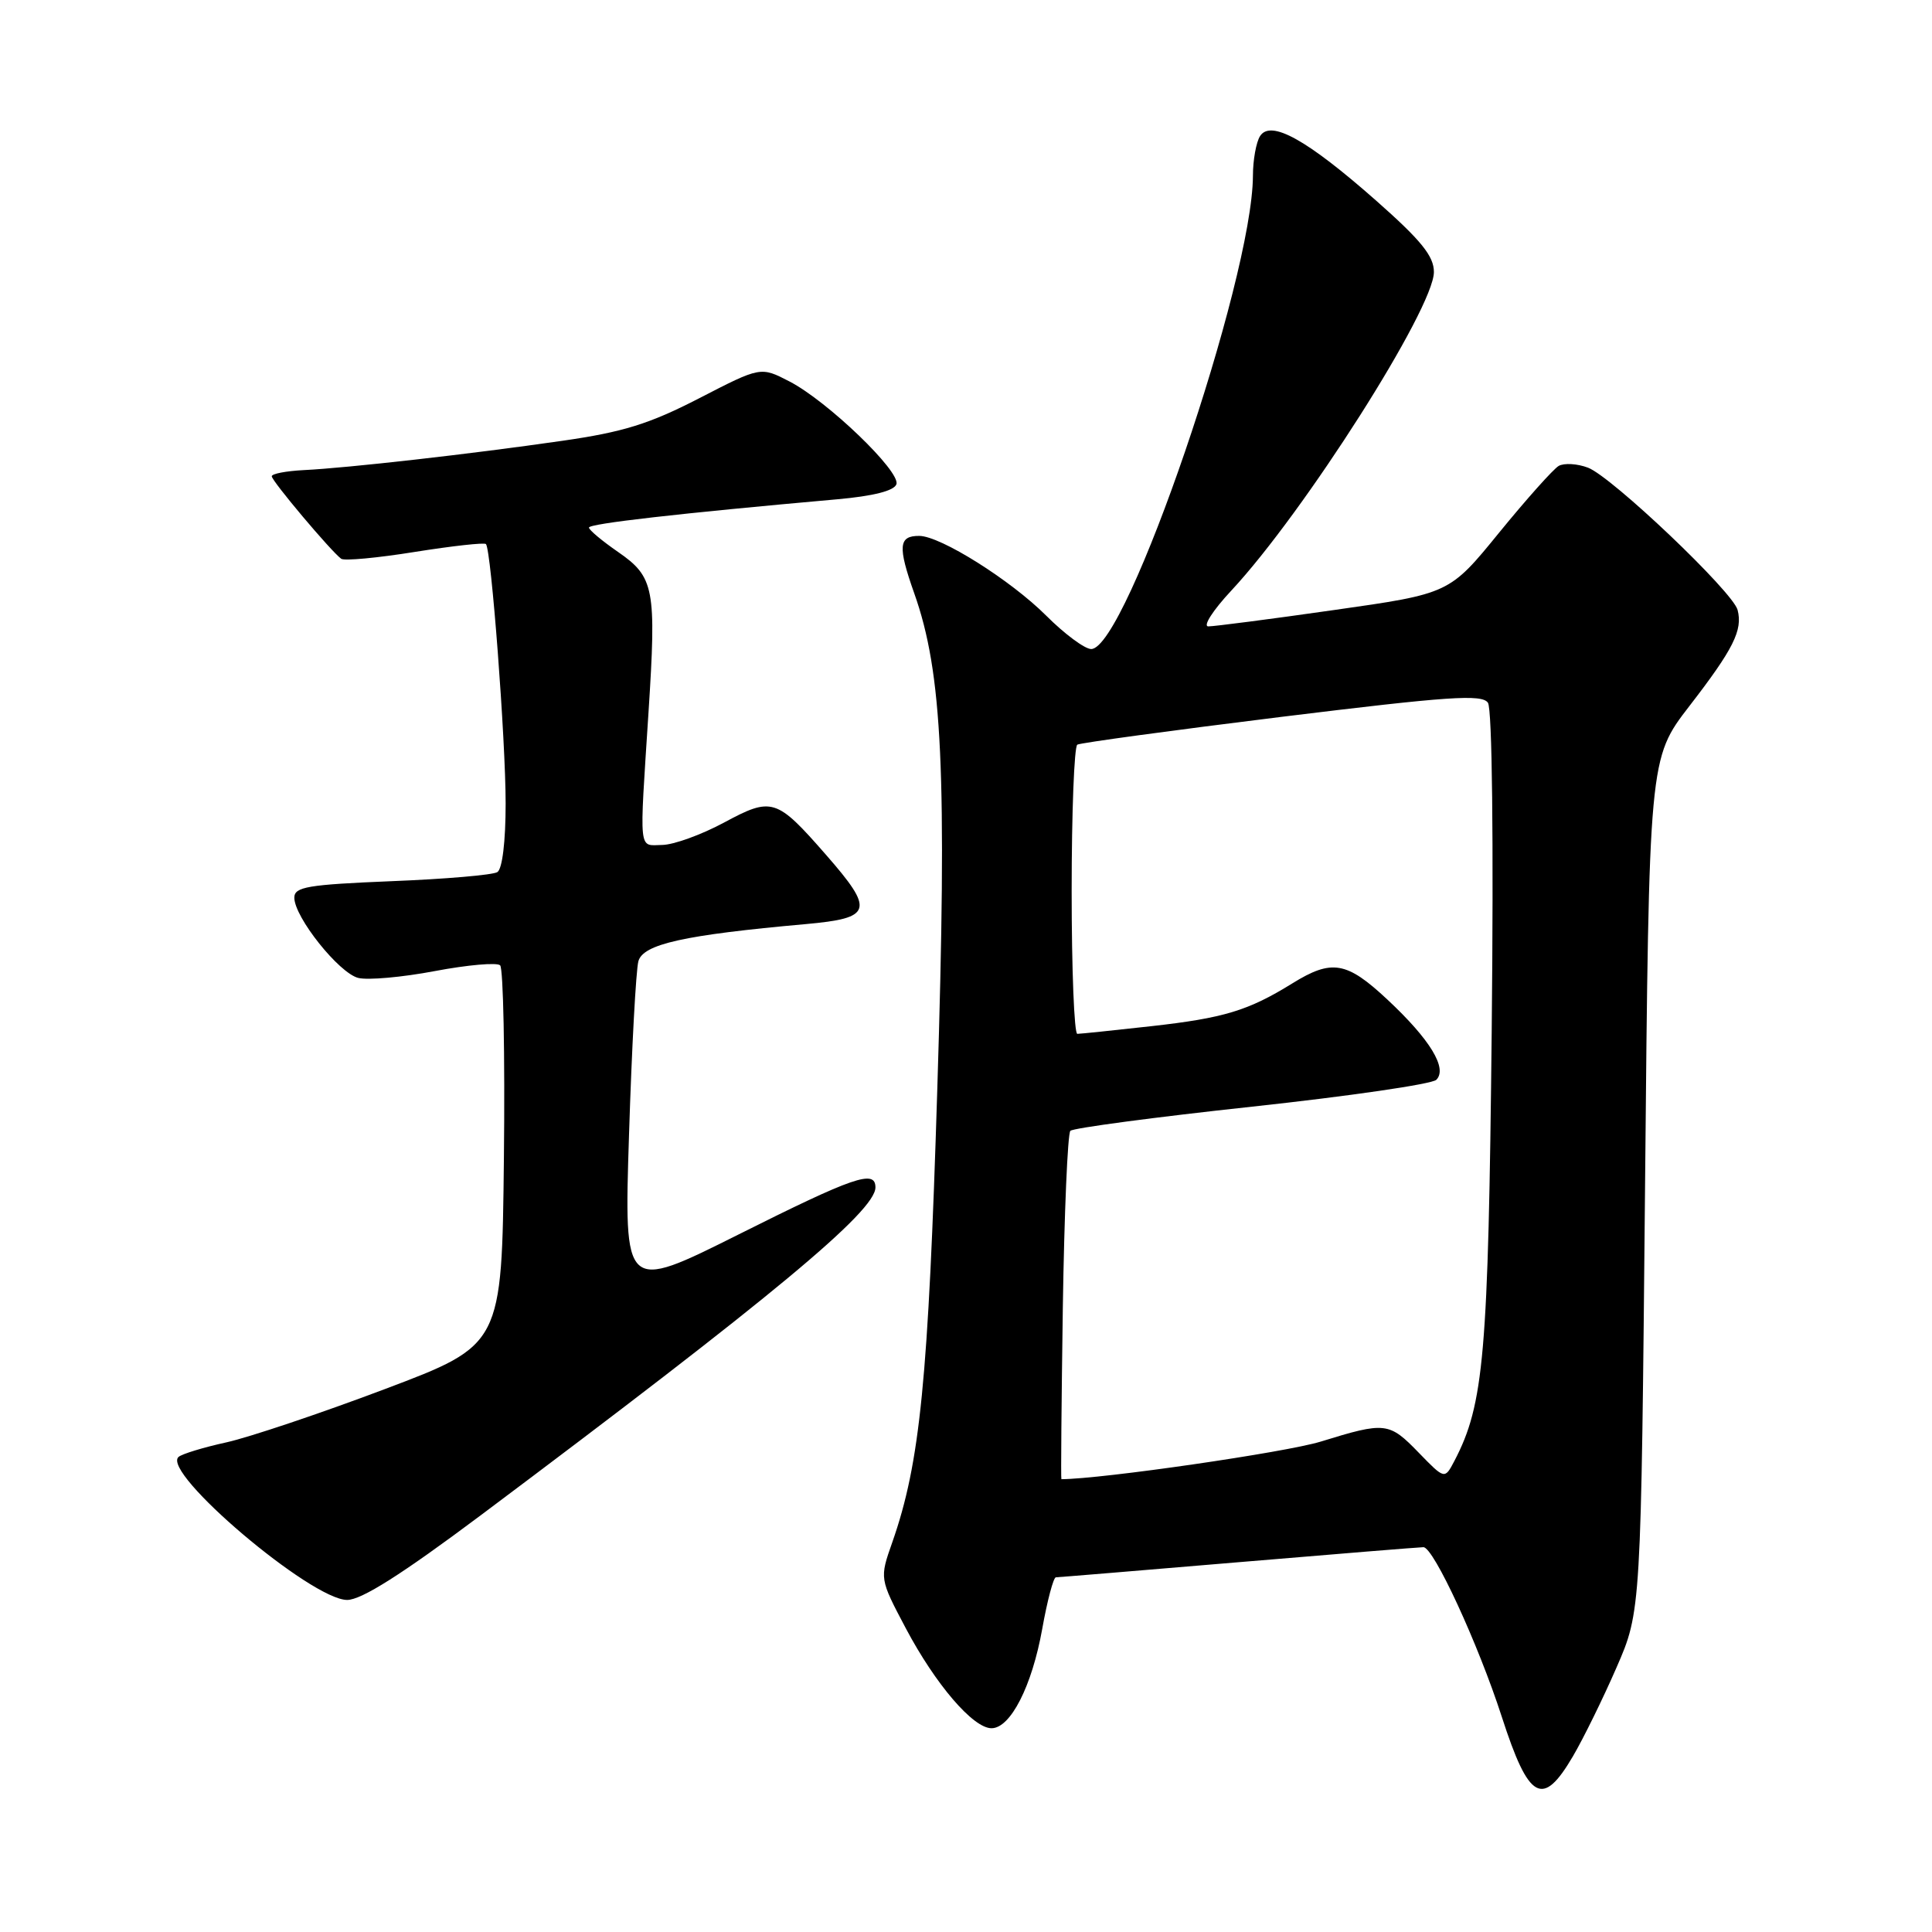 <?xml version="1.0" encoding="UTF-8" standalone="no"?>
<!DOCTYPE svg PUBLIC "-//W3C//DTD SVG 1.1//EN" "http://www.w3.org/Graphics/SVG/1.1/DTD/svg11.dtd" >
<svg xmlns="http://www.w3.org/2000/svg" xmlns:xlink="http://www.w3.org/1999/xlink" version="1.1" viewBox="0 0 256 256">
 <g >
 <path fill="currentColor"
d=" M 208.42 232.72 C 209.80 230.37 212.40 225.08 214.19 220.97 C 217.45 213.50 217.45 213.50 217.98 157.00 C 218.50 100.50 218.50 100.50 223.85 93.56 C 229.69 86.00 230.94 83.50 230.24 80.82 C 229.61 78.41 213.59 63.18 210.42 61.97 C 209.00 61.43 207.25 61.33 206.53 61.74 C 205.82 62.16 202.26 66.14 198.64 70.58 C 192.06 78.66 192.06 78.66 176.78 80.83 C 168.38 82.03 160.88 83.00 160.11 83.00 C 159.35 83.00 160.72 80.86 163.16 78.25 C 172.79 67.92 190.00 40.86 190.00 36.04 C 190.00 33.94 188.32 31.86 182.33 26.57 C 173.17 18.49 168.36 15.82 166.96 18.04 C 166.45 18.84 166.02 21.21 166.02 23.29 C 165.96 37.08 149.25 86.00 144.59 86.00 C 143.74 86.00 141.06 84.01 138.63 81.58 C 133.93 76.88 124.62 71.02 121.81 71.01 C 119.06 70.99 118.94 72.39 121.14 78.61 C 124.88 89.14 125.50 102.36 124.20 144.21 C 123.01 182.87 121.92 193.83 118.24 204.34 C 116.54 209.17 116.54 209.17 120.02 215.75 C 123.96 223.19 128.94 229.00 131.38 229.00 C 133.90 229.00 136.74 223.42 138.10 215.84 C 138.77 212.08 139.59 209.00 139.91 209.00 C 140.23 209.00 151.07 208.10 164.00 207.01 C 176.93 205.92 188.00 205.02 188.61 205.01 C 189.95 205.00 195.86 217.79 199.00 227.50 C 202.58 238.57 204.40 239.58 208.42 232.72 Z  M 63.61 200.85 C 102.30 171.87 116.00 160.50 116.00 157.34 C 116.00 154.93 113.18 155.90 97.83 163.59 C 82.68 171.17 82.68 171.17 83.35 150.34 C 83.71 138.88 84.27 128.54 84.59 127.37 C 85.21 125.10 90.63 123.89 106.75 122.45 C 115.63 121.65 115.92 120.66 109.41 113.22 C 102.88 105.76 102.29 105.57 95.91 109.01 C 92.93 110.61 89.26 111.94 87.75 111.96 C 84.57 112.01 84.71 113.34 85.93 94.40 C 86.99 77.98 86.70 76.46 81.90 73.14 C 79.80 71.69 78.06 70.24 78.04 69.91 C 78.00 69.39 89.90 68.03 110.92 66.16 C 115.74 65.73 118.49 65.03 118.78 64.16 C 119.34 62.47 109.62 53.13 104.60 50.54 C 100.79 48.57 100.79 48.57 92.65 52.77 C 86.05 56.17 82.59 57.25 74.50 58.41 C 62.38 60.16 46.04 62.01 40.26 62.29 C 37.92 62.41 36.01 62.77 36.01 63.11 C 36.00 63.72 43.84 73.03 45.21 74.04 C 45.61 74.34 50.01 73.93 54.98 73.13 C 59.95 72.34 64.19 71.87 64.39 72.09 C 65.09 72.86 67.00 98.03 67.00 106.46 C 67.00 111.50 66.56 115.15 65.90 115.56 C 65.30 115.94 59.00 116.48 51.90 116.76 C 40.76 117.22 39.00 117.51 39.00 118.95 C 39.00 121.52 44.91 128.94 47.47 129.58 C 48.74 129.90 53.31 129.49 57.63 128.67 C 61.96 127.85 65.85 127.51 66.27 127.91 C 66.69 128.31 66.92 139.79 66.77 153.42 C 66.50 178.21 66.50 178.21 51.00 184.06 C 42.47 187.28 33.02 190.45 30.00 191.12 C 26.98 191.78 24.12 192.65 23.66 193.05 C 21.32 195.09 41.26 212.00 46.00 212.00 C 47.89 212.00 53.21 208.63 63.61 200.85 Z  M 140.83 173.25 C 141.02 160.74 141.47 150.20 141.83 149.84 C 142.20 149.47 153.03 148.03 165.89 146.64 C 178.76 145.25 189.75 143.65 190.32 143.08 C 191.83 141.57 189.50 137.74 183.85 132.46 C 178.43 127.39 176.48 127.06 171.23 130.31 C 165.40 133.92 162.17 134.90 152.50 135.98 C 147.55 136.53 143.16 136.99 142.75 136.99 C 142.34 137.00 142.00 128.48 142.00 118.06 C 142.00 107.64 142.34 98.92 142.75 98.67 C 143.16 98.43 155.36 96.77 169.86 94.98 C 192.02 92.26 196.37 91.96 197.16 93.12 C 197.72 93.95 197.92 111.20 197.66 136.50 C 197.21 179.54 196.64 186.08 192.71 193.59 C 191.43 196.03 191.43 196.03 188.02 192.52 C 184.05 188.42 183.59 188.37 175.00 191.02 C 170.35 192.45 145.99 195.98 140.64 196.00 C 140.56 196.00 140.65 185.76 140.83 173.25 Z "/>
</g>
</svg>